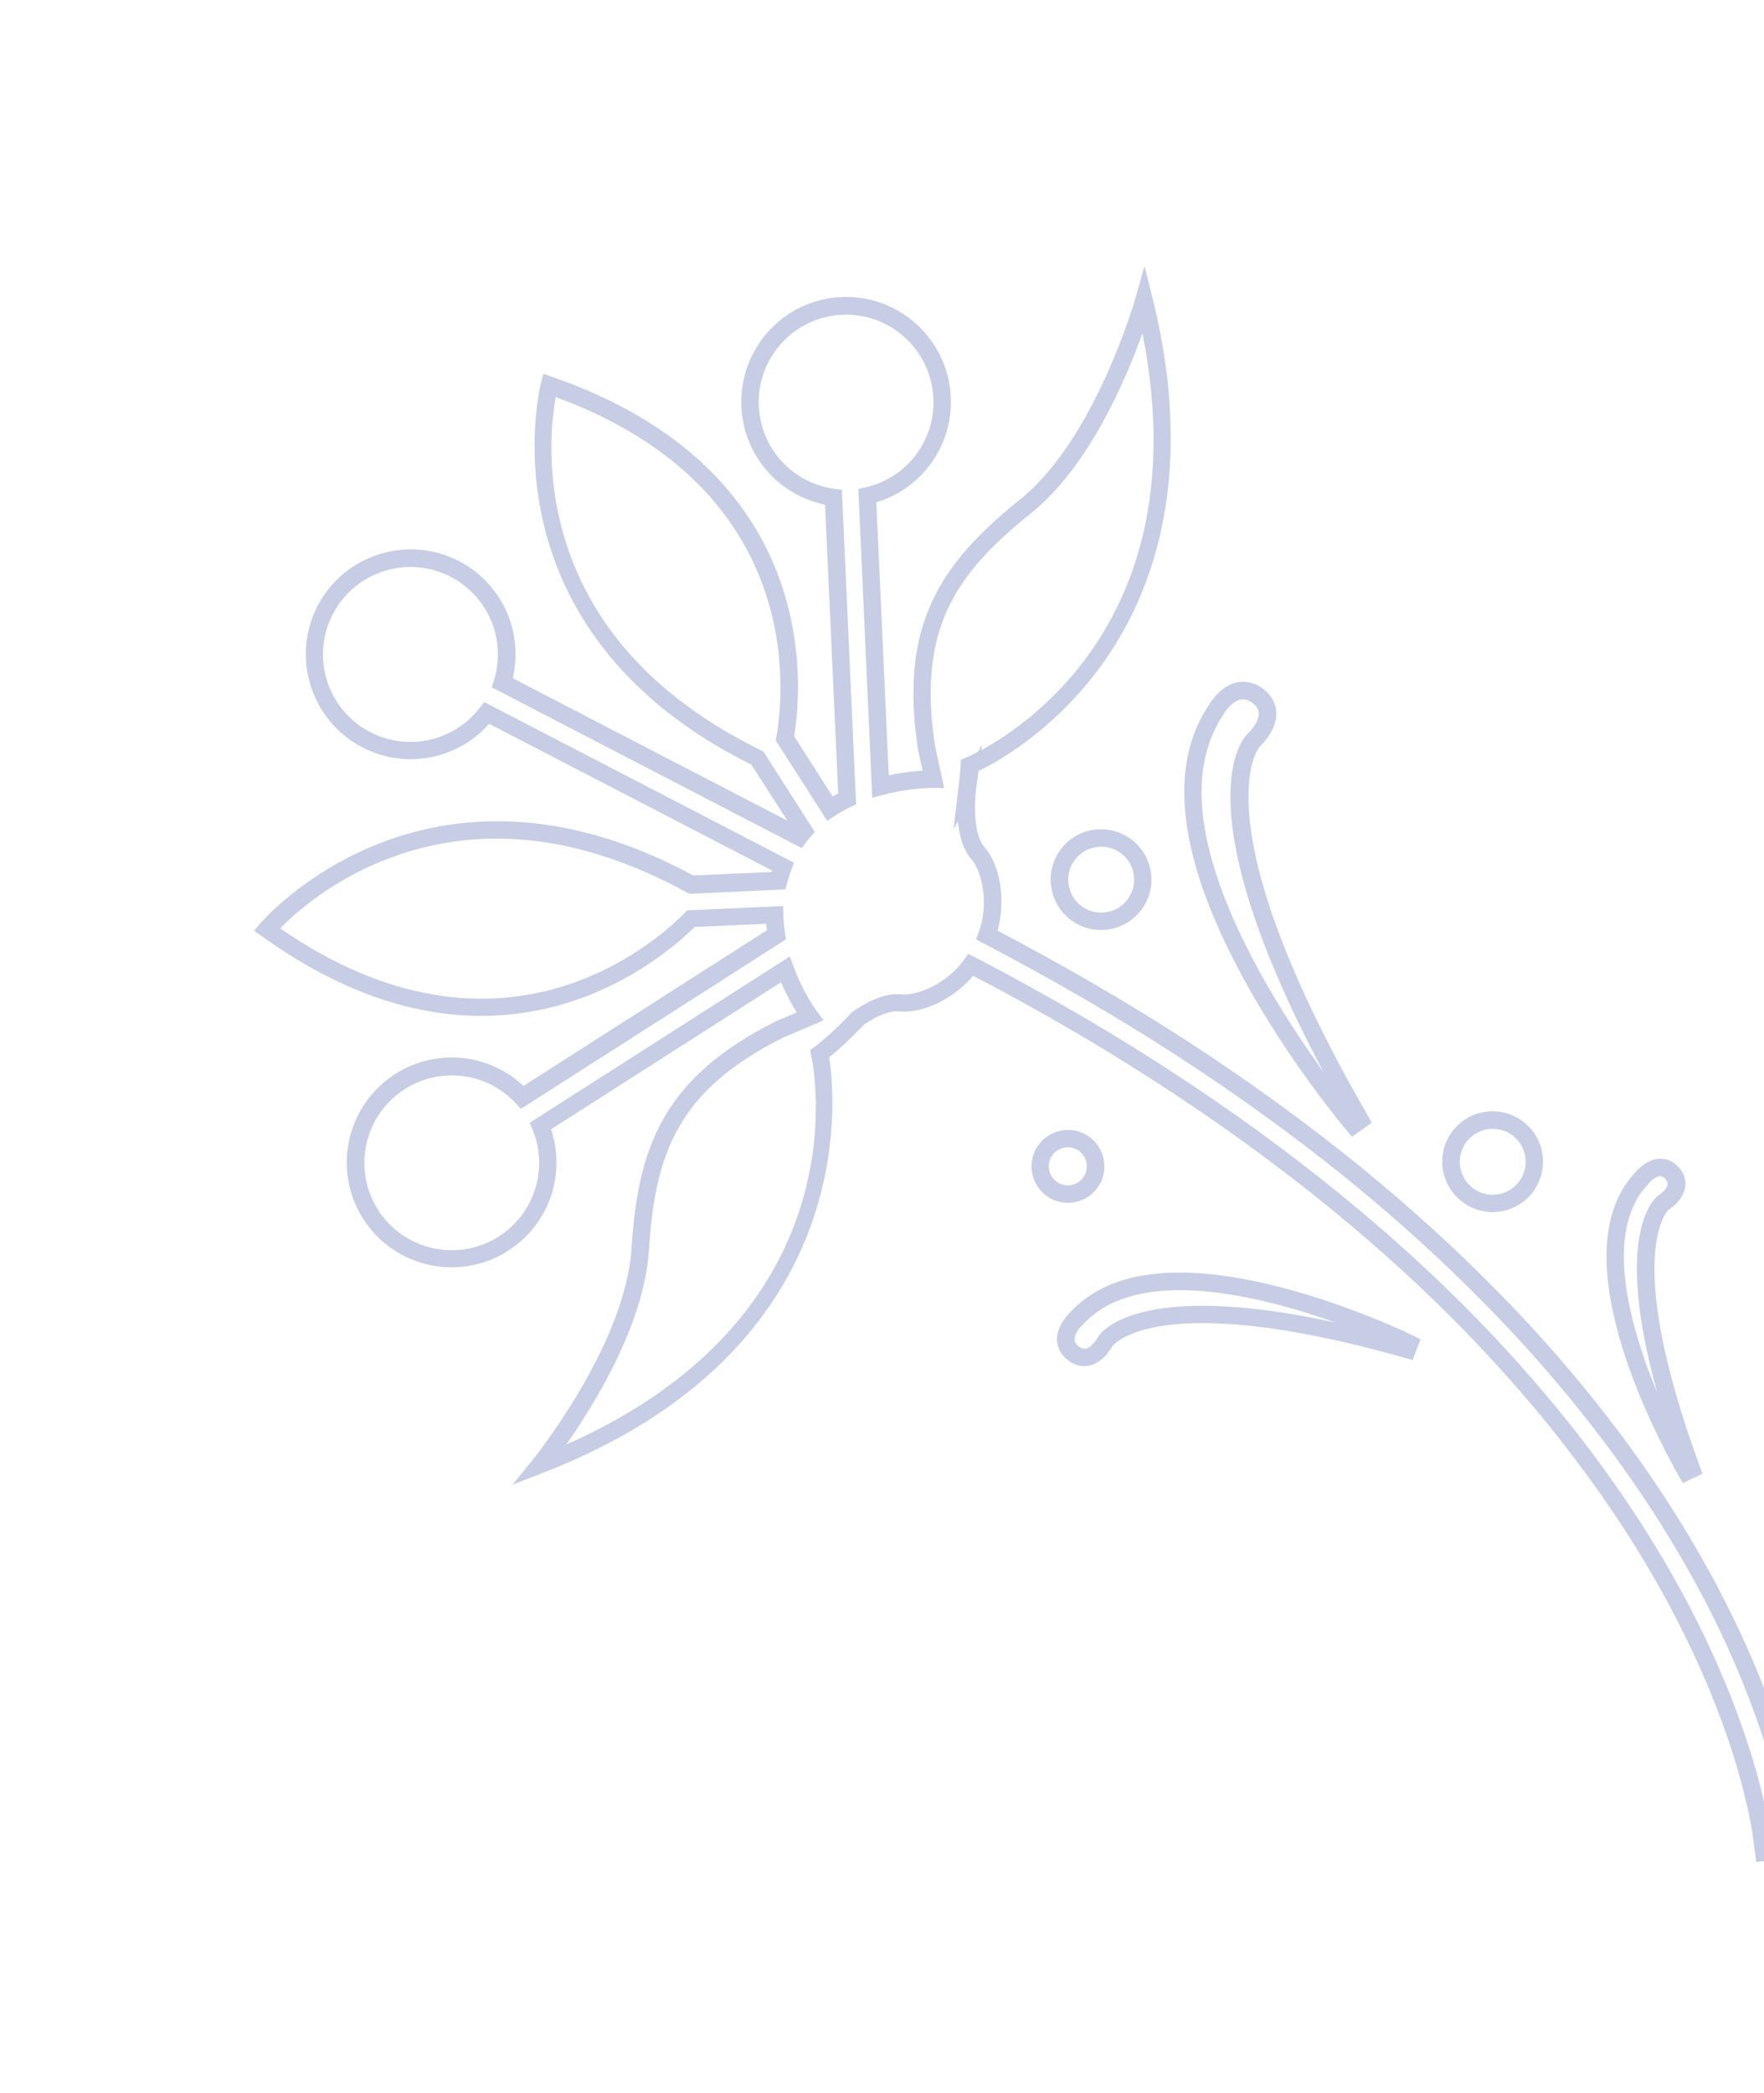 <svg width="468" height="555" viewBox="0 0 468 555" fill="none" xmlns="http://www.w3.org/2000/svg">
<g style="mix-blend-mode:multiply" opacity="0.4">
<path d="M479.24 489.926L476.095 491.639C476.095 491.639 475.695 491.909 475.434 492.077L473.603 493.515L471.3 493.103L465.929 493.834L465.109 487.462C465.015 486.806 464.956 486.167 464.844 485.545C464.574 483.973 464.255 482.245 463.818 480.325C463.366 478.267 462.864 476.054 462.259 473.787C460.742 468.008 458.831 461.982 456.543 455.847C453.741 448.275 450.39 440.59 446.657 433.055C442.272 424.184 437.181 415.25 431.537 406.464C425.117 396.494 417.836 386.512 409.879 376.743C401.024 365.945 391.236 355.271 380.684 345.069C369.044 333.782 356.262 322.771 342.68 312.301C327.922 300.916 311.781 289.857 294.786 279.44C283.58 272.589 271.308 265.619 258.19 258.774C252.981 264.886 244.84 268.869 238.456 268.207C236.184 267.985 232.891 269.229 229.218 271.709C225.069 276.113 221.7 279.011 219.991 280.382C221.66 291.144 228.401 357.842 144.126 390.55L135.979 393.706L141.49 386.926C141.736 386.62 165.944 356.586 167.543 331.066C169.231 304.116 176.086 285.619 206.121 270.717L211.393 268.502C210.248 266.693 208.685 263.929 207.219 260.478L146.205 299.471C150.216 311.492 145.626 324.783 134.787 331.708C121.861 339.982 104.613 336.163 96.375 323.254C88.103 310.327 91.924 293.078 104.833 284.838C115.672 277.912 129.663 279.305 138.877 287.989L203.475 246.686C203.398 246.082 203.337 245.53 203.276 244.977L184.306 245.821C174.548 255.434 130.662 292.281 69.453 248.264L67.424 246.821L69.02 244.914C69.458 244.403 112.772 193.759 183.921 232.164L204.754 231.244C204.754 231.244 204.844 230.987 204.863 230.867L129.775 191.939C121.38 201.434 107.536 204.11 96.144 198.204C82.529 191.146 77.192 174.315 84.252 160.698C91.311 147.081 108.142 141.742 121.757 148.801C133.148 154.707 138.957 167.529 136.036 179.861L208.9 217.637L199.329 202.778C126.939 166.767 143.364 102.183 143.529 101.53L144.168 99.127L146.517 99.954C217.746 124.641 212.926 181.742 210.694 195.257L220.903 211.228C221.39 210.959 221.894 210.656 222.381 210.388L218.887 133.827C206.48 131.302 197.244 120.653 196.691 107.822C196.003 92.489 207.88 79.46 223.211 78.77C238.543 78.08 251.553 89.99 252.258 105.289C252.845 118.138 244.629 129.549 232.494 133.198L235.79 205.619C239.456 204.828 242.632 204.478 244.771 204.372L243.576 198.89C238.429 165.619 249.595 149.356 270.645 132.445C290.58 116.431 301.172 79.338 301.281 78.961L303.645 70.55L305.761 79.026C318.114 128.622 304.533 160.258 291.001 178.072C278.611 194.352 264.295 202.209 259.608 204.467L258.989 209.095C258.547 212.208 258.088 221.13 261.173 224.639C265.478 229.562 266.857 238.959 264.656 246.803C282.494 256.181 299.344 265.959 314.743 275.939C331.439 286.765 347.145 298.163 361.45 309.834C374.53 320.521 386.911 331.802 398.218 343.394C408.441 353.816 417.897 364.709 426.456 375.744C434.152 385.681 441.154 395.866 447.296 406.039C452.764 415.081 457.662 424.219 461.855 433.294C465.43 440.965 468.523 448.645 471.085 456.094C473.168 462.123 474.941 468.164 476.353 474.062C477.326 478.213 478.082 481.947 478.649 485.54L479.308 489.962L479.24 489.926ZM472.365 488.62L472.522 488.484C473.045 488.061 473.446 487.791 473.863 487.573L474.158 487.422L473.985 486.247C473.467 482.81 472.745 479.18 471.787 475.167C470.39 469.407 468.684 463.488 466.651 457.615C464.138 450.322 461.095 442.797 457.621 435.266C453.512 426.364 448.681 417.349 443.296 408.48C437.238 398.481 430.337 388.435 422.743 378.638C414.32 367.759 404.93 356.988 394.861 346.689C383.62 335.218 371.41 324.026 358.467 313.496C344.314 301.948 328.728 290.656 312.168 279.9C296.411 269.691 279.117 259.683 260.748 250.073L258.935 249.133L259.67 247.213C262.343 240.048 260.764 231.372 257.646 227.759C255.408 225.21 254.482 221.387 254.155 217.832L252.988 219.831L254.307 208.665C254.542 206.789 254.742 204.896 254.857 202.916L254.947 201.487L256.282 200.92C256.612 200.787 257.722 200.321 259.407 199.414L260.538 197.483L260.344 198.946C274.261 191.358 317.683 161.432 303.091 88.364C298.722 100.641 288.903 123.766 273.521 136.106C253.308 152.323 243.303 167.017 248.12 198.078L250.494 208.988L247.564 208.945C247.564 208.945 241.482 208.874 234.18 210.818L231.412 211.554L227.72 129.681L229.588 129.26C240.551 126.783 248.176 116.846 247.635 105.583C247.047 92.82 236.18 82.889 223.418 83.478C210.622 84.05 200.724 94.936 201.312 107.699C201.819 118.945 210.284 128.151 221.447 129.641L223.357 129.893L227.129 213.284L225.741 213.953C224.231 214.689 222.771 215.495 221.431 216.406L219.464 217.688L205.801 196.323L205.969 195.412C207.938 184.582 214.206 129.794 147.438 105.293C146.518 110.416 144.953 123.062 148.525 138.023C154.743 164.122 172.744 184.654 201.97 199.025L202.551 199.326L216.164 220.621L215.059 221.915C214.638 222.392 214.27 222.852 213.883 223.346L212.723 224.915L130.485 182.28L131.047 180.444C134.393 169.72 129.582 158.153 119.559 152.957C108.201 147.069 94.176 151.518 88.287 162.877C82.398 174.236 86.846 188.261 98.203 194.149C108.192 199.328 120.417 196.594 127.286 187.697L128.463 186.18L210.666 228.797L209.932 230.717C209.501 231.883 209.122 233.032 208.829 234.182L208.391 235.865L182.919 237.027L182.337 236.726C153.734 221.072 126.596 218.246 101.684 228.207C87.399 233.91 77.966 242.477 74.31 246.181C132.813 286.625 173.974 249.927 181.69 242.077L182.337 241.414L207.792 240.286L207.826 242.648C207.855 244.182 208.021 245.788 208.287 247.618L208.507 249.121L138.201 294.063L136.895 292.648C129.278 284.402 116.841 282.772 107.359 288.839C96.59 295.714 93.432 310.094 100.305 320.864C107.213 331.651 121.558 334.79 132.327 327.915C141.809 321.848 145.569 309.907 141.275 299.52L140.543 297.751L209.543 253.652L210.538 256.338C213.122 263.408 216.723 268.183 216.74 268.235L218.515 270.588L208.057 275.02C180.001 288.951 173.793 305.614 172.173 331.426C170.937 351.057 157.732 372.427 150.198 383.106C229.181 348.132 215.853 282.838 215.24 280.003L214.917 278.533L216.119 277.637C216.119 277.637 220.423 274.442 226.043 268.457L226.427 268.135C231.249 264.862 235.459 263.355 238.97 263.699C243.513 264.144 251.232 260.81 255.736 254.55L256.914 252.947L258.693 253.869C272.53 261.086 285.486 268.411 297.255 275.598C314.387 286.086 330.648 297.25 345.524 308.74C359.26 319.333 372.16 330.449 383.919 341.841C394.574 352.183 404.514 362.98 413.471 373.917C421.547 383.791 428.929 393.913 435.433 404.056C441.179 412.982 446.353 422.089 450.805 431.082C454.622 438.79 458.006 446.579 460.891 454.325C463.194 460.598 465.206 466.764 466.74 472.681C467.343 475.033 467.913 477.282 468.33 479.408C468.748 481.448 469.118 483.246 469.404 484.871C469.514 485.579 469.59 486.27 469.701 486.978L469.9 488.687L472.33 488.688L472.365 488.62Z" fill="#7083BC"/>
<path d="M363.955 297.719L358.678 301.451L357.306 299.828C357.136 299.653 341.552 281.156 329.44 258.642C312.645 227.493 309.691 203.388 320.721 186.968C321.234 186.062 323.95 181.828 328.22 180.959C330.64 180.477 333.061 181.082 335.225 182.768C337.355 184.436 338.547 186.574 338.614 189.039C338.754 193.626 334.82 197.447 334.051 198.177C334.015 198.245 317.905 217.935 362.93 295.929L363.972 297.771L363.955 297.719ZM322.705 192.685C315.025 207.499 318.64 228.907 333.488 256.443C339.309 267.231 345.904 277.031 351.157 284.313C313.201 213.109 330.039 195.533 330.826 194.769C331.979 193.717 334.014 191.299 333.942 189.178C333.934 188.523 333.725 187.503 332.327 186.431C331.237 185.605 330.172 185.314 329.118 185.505C326.974 185.957 325.145 188.481 324.667 189.318L324.561 189.524C323.856 190.548 323.238 191.573 322.671 192.668L322.705 192.685Z" fill="#7083BC"/>
<path d="M291.92 313.766C289.455 318.522 283.602 320.349 278.882 317.902C274.161 315.455 272.3 309.585 274.747 304.863C277.195 300.142 283.065 298.28 287.786 300.727C292.507 303.175 294.368 309.045 291.92 313.766ZM278.818 306.974C277.541 309.437 278.513 312.502 280.976 313.779C283.439 315.056 286.504 314.083 287.781 311.62C289.058 309.157 288.086 306.092 285.623 304.815C283.16 303.538 280.095 304.51 278.818 306.974Z" fill="#7083BC"/>
<path d="M374.767 360.667L372.725 360.086C306.972 341.494 295.321 356.767 295.198 356.921C294.775 357.57 292.704 361.314 289.021 362.139C287.015 362.575 285.057 362.081 283.303 360.694C281.514 359.289 280.541 357.483 280.433 355.43C280.278 351.877 283.01 348.952 283.64 348.324C293.907 336.891 312.521 334.474 339.033 341.186C358.299 346.052 374.811 354.135 374.982 354.224L376.864 355.2L374.749 360.701L374.767 360.667ZM285.563 353.488C285.279 354.036 285.08 354.67 285.089 355.239C285.117 355.688 285.228 356.31 286.183 357.065C287.086 357.75 287.707 357.725 288.087 357.662C289.401 357.388 290.718 355.683 291.268 354.623C291.676 353.836 300.958 339.114 354.352 350.734C349.415 348.956 343.822 347.185 337.95 345.704C313.223 339.483 296.115 341.422 287.074 351.494L286.9 351.663C286.585 351.935 285.989 352.667 285.545 353.522L285.563 353.488Z" fill="#7083BC"/>
<path d="M451.673 390.815L446.483 393.29L445.408 391.43C444.533 389.935 436.803 376.464 431.42 360.477C423.693 337.372 424.56 320.631 434.047 310.704C434.521 310.125 437.025 307.386 440.336 307.279C442.233 307.221 443.962 307.987 445.37 309.542C446.777 311.096 447.372 312.88 447.103 314.738C446.641 318.058 443.592 320.254 442.636 320.843C442.636 320.843 430.196 332.365 450.961 388.839L451.673 390.815ZM433.876 318.819C429.229 327.783 429.875 341.271 435.785 359.007C436.989 362.627 438.351 366.111 439.7 369.371C427.599 326.07 439.447 317.367 440.038 316.979C440.961 316.372 442.305 315.202 442.442 314.101C442.481 313.774 442.453 313.326 441.877 312.679C441.232 311.998 440.716 311.904 440.406 311.917C439.216 311.951 437.887 313.259 437.518 313.719L437.43 313.89C435.978 315.351 434.782 316.988 433.824 318.836L433.876 318.819Z" fill="#7083BC"/>
<path d="M303.991 239.414C300.603 245.949 292.499 248.52 285.966 245.132C279.432 241.745 276.844 233.675 280.25 227.106C283.656 220.537 291.689 218.018 298.257 221.423C304.826 224.828 307.379 232.88 303.991 239.414ZM284.389 229.252C282.172 233.529 283.852 238.828 288.128 241.044C292.404 243.261 297.703 241.581 299.92 237.304C302.137 233.027 300.457 227.729 296.181 225.512C291.905 223.295 286.606 224.976 284.389 229.252Z" fill="#7083BC"/>
<path d="M407.867 314.234C404.48 320.769 396.428 323.323 389.86 319.918C383.292 316.513 380.739 308.461 384.127 301.926C387.514 295.391 395.584 292.803 402.152 296.208C408.72 299.613 411.273 307.665 407.867 314.234ZM388.266 304.072C386.049 308.349 387.729 313.647 392.005 315.864C396.281 318.081 401.579 316.4 403.797 312.124C406.014 307.847 404.334 302.548 400.058 300.331C395.781 298.115 390.483 299.795 388.266 304.072Z" fill="#7083BC"/>
</g>
</svg>

